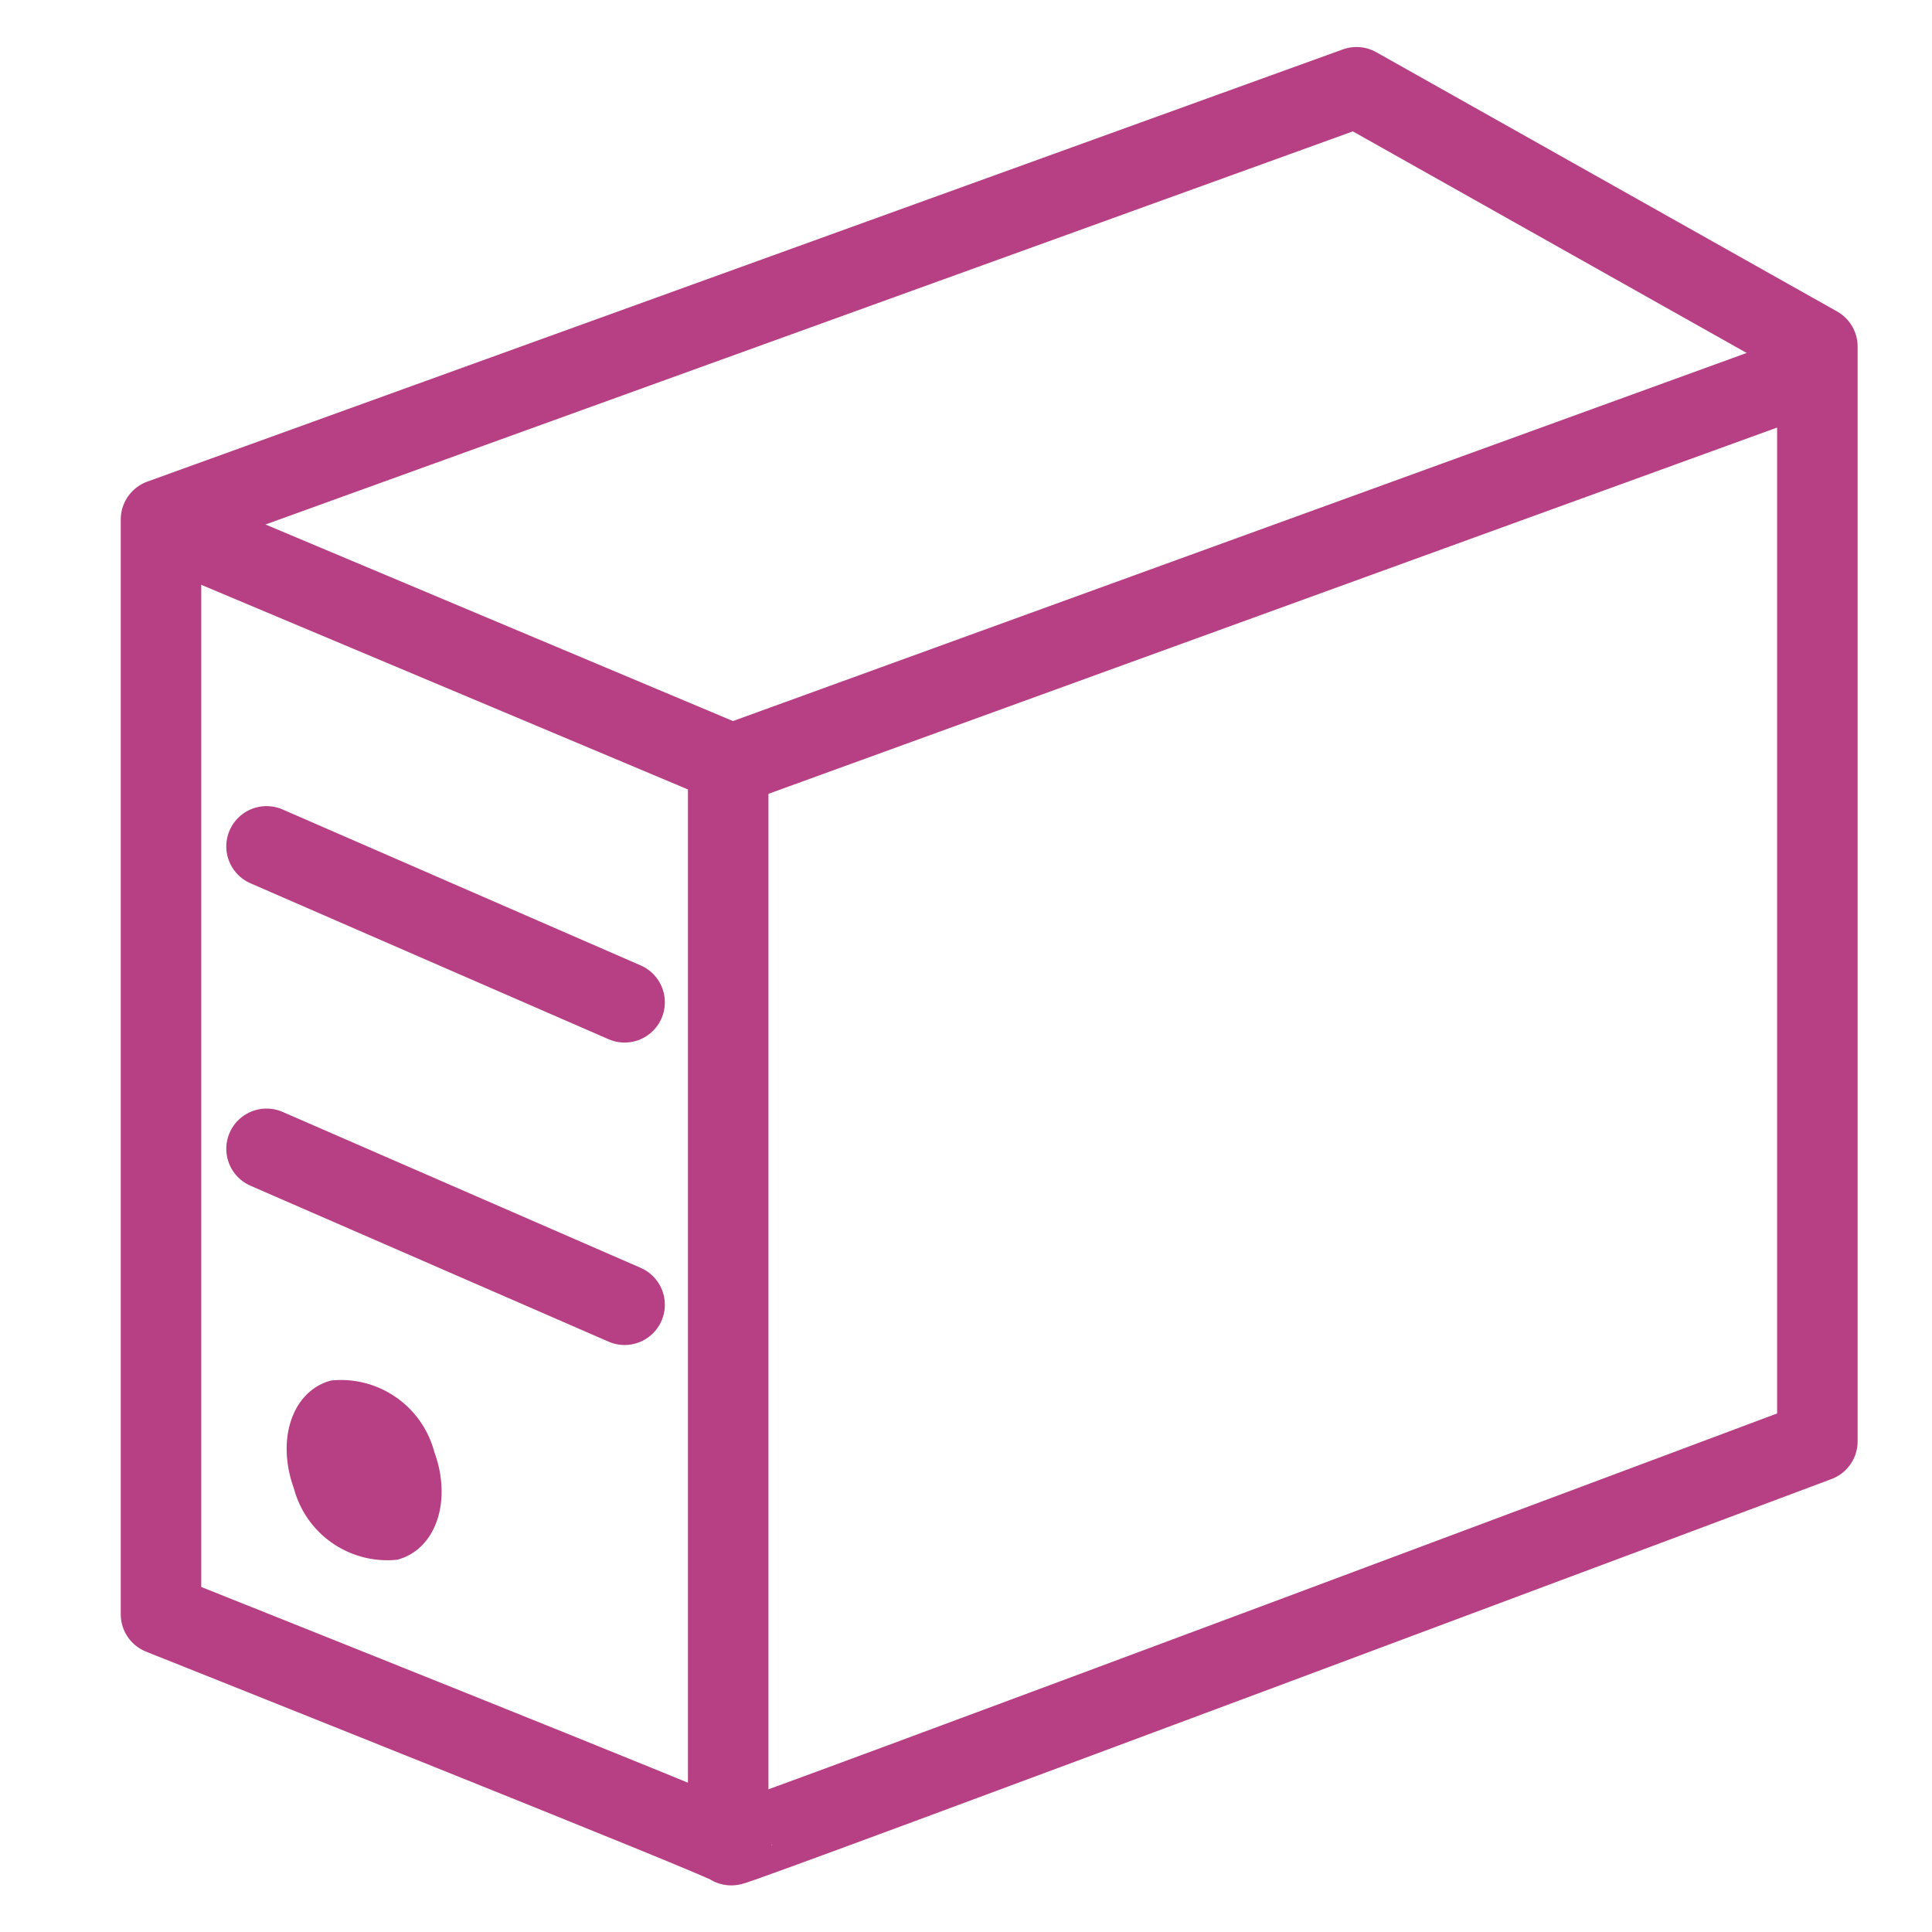 <svg xmlns="http://www.w3.org/2000/svg" xmlns:xlink="http://www.w3.org/1999/xlink" width="24" height="24" viewBox="0 0 24 24">
  <defs>
    <clipPath id="clip-path">
      <rect id="Rectangle_1660" data-name="Rectangle 1660" width="24" height="24" transform="translate(601 338)" fill="#fff" stroke="#707070" stroke-width="1"/>
    </clipPath>
  </defs>
  <g id="relationship_pr" transform="translate(-601 -338)" clip-path="url(#clip-path)">
    <g id="Group_6886" data-name="Group 6886" transform="translate(603 339.085)">
      <path id="Path_13883" data-name="Path 13883" d="M-12880-3957.346v13.6s7.2,2.868,7.084,2.868c0,.039,13.492-5.016,13.492-5.016v-13.6l-5.725-3.221Z" transform="translate(12880 3962.714)" fill="none" stroke="#b73f83" stroke-linejoin="round" stroke-width="1"/>
      <path id="Path_13884" data-name="Path 13884" d="M-12879.689-3957.824l6.7,2.817,13.582-4.932" transform="translate(12880.081 3963.416)" fill="none" stroke="#b73f83" stroke-width="1"/>
      <path id="Path_13885" data-name="Path 13885" d="M-12874.375-3942.668v-13.269" transform="translate(12881.421 3964.426)" fill="none" stroke="#b73f83" stroke-width="1"/>
      <path id="Path_13886" data-name="Path 13886" d="M.84,0A1.2,1.2,0,0,1,1.8,1.225c.033.654-.342,1.167-.838,1.145A1.2,1.2,0,0,1,0,1.145C-.031.491.344-.021.84,0Z" transform="translate(1.311 16.314) rotate(-17.31)" fill="#b73f83"/>
      <line id="Line_724" data-name="Line 724" x2="4.448" y2="1.937" transform="translate(1.311 13.186)" fill="none" stroke="#b73f83" stroke-linecap="round" stroke-linejoin="round" stroke-width="1"/>
      <line id="Line_725" data-name="Line 725" x2="4.448" y2="1.937" transform="translate(1.311 9.429)" fill="none" stroke="#b73f83" stroke-linecap="round" stroke-linejoin="round" stroke-width="1"/>
    </g>
  </g>
</svg>
